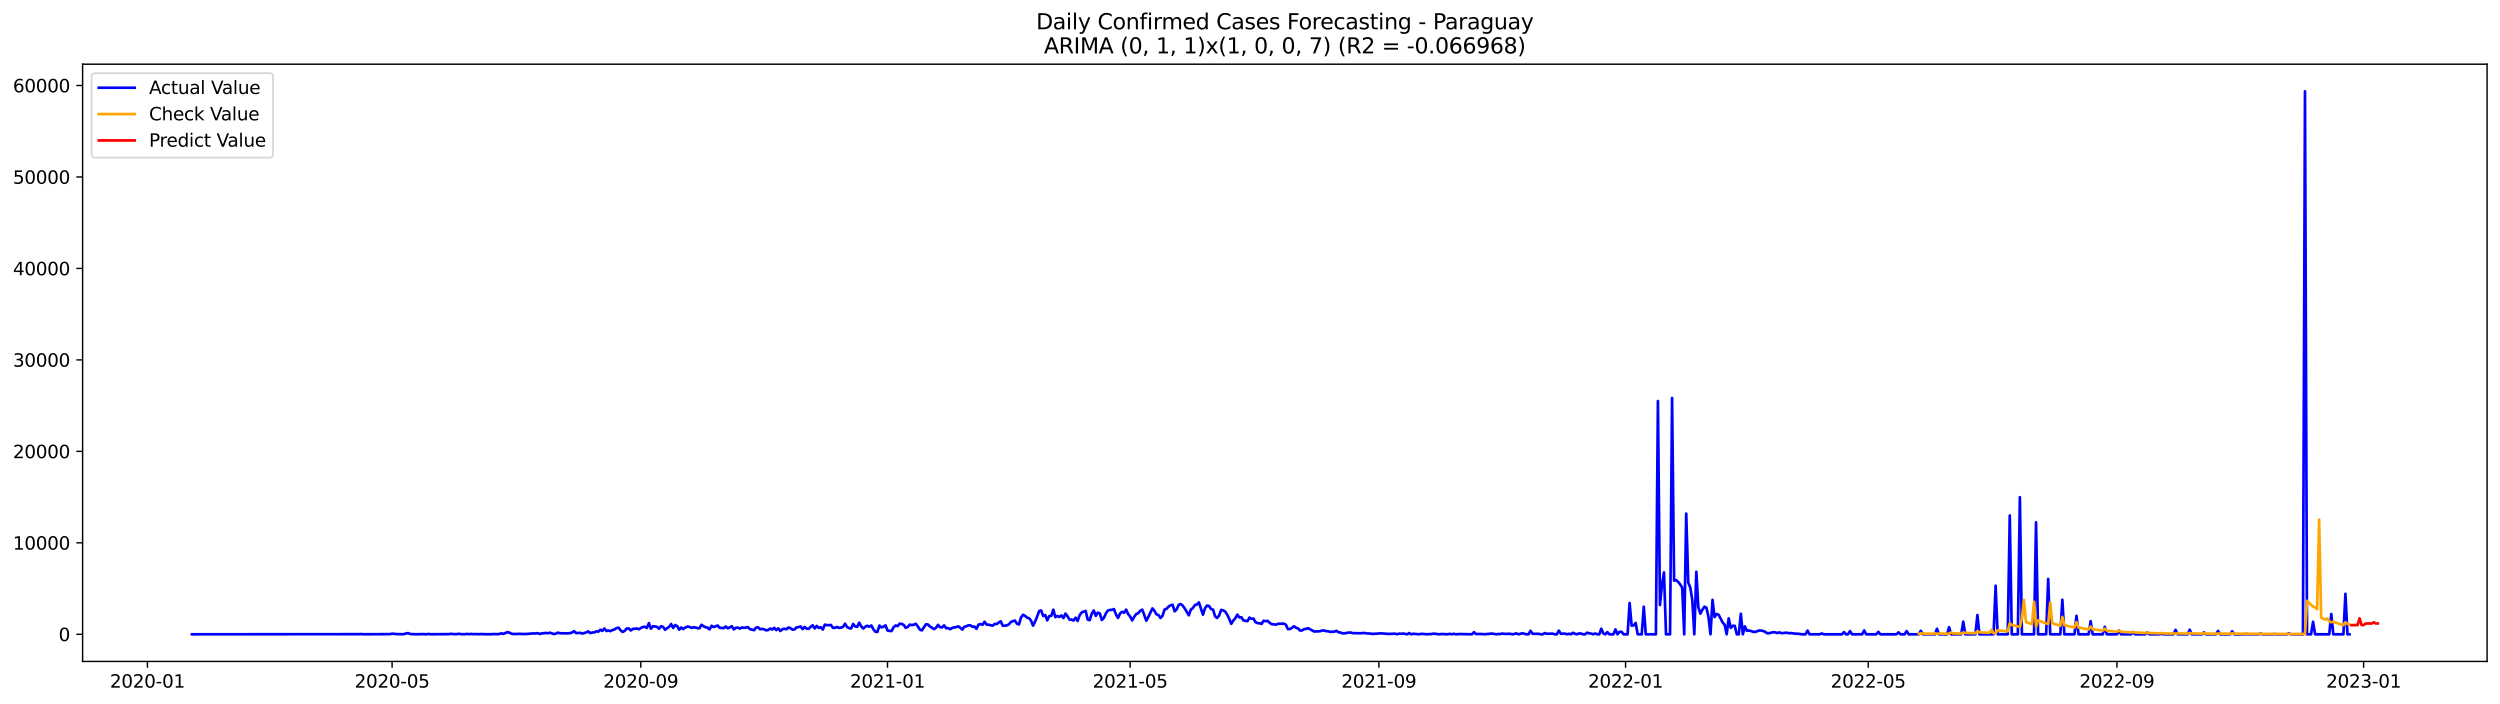<?xml version="1.0" encoding="utf-8" standalone="no"?>
<!DOCTYPE svg PUBLIC "-//W3C//DTD SVG 1.1//EN"
  "http://www.w3.org/Graphics/SVG/1.1/DTD/svg11.dtd">
<svg xmlns:xlink="http://www.w3.org/1999/xlink" width="1392.412pt" height="392.274pt" viewBox="0 0 1392.412 392.274" xmlns="http://www.w3.org/2000/svg" version="1.1">
 <defs>
  <style type="text/css">*{stroke-linejoin: round; stroke-linecap: butt}</style>
 </defs>
 <g id="figure_1">
  <g id="patch_1">
   <path d="M 0 392.274 
L 1392.412 392.274 
L 1392.412 0 
L 0 0 
z
" style="fill: #ffffff"/>
  </g>
  <g id="axes_1">
   <g id="patch_2">
    <path d="M 46.013 368.396 
L 1385.213 368.396 
L 1385.213 35.755 
L 46.013 35.755 
z
" style="fill: #ffffff"/>
   </g>
   <g id="matplotlib.axis_1">
    <g id="xtick_1">
     <g id="line2d_1">
      <defs>
       <path id="mc40be3e3a1" d="M 0 0 
L 0 3.5 
" style="stroke: #000000; stroke-width: 0.8"/>
      </defs>
      <g>
       <use xlink:href="#mc40be3e3a1" x="82.108" y="368.396" style="stroke: #000000; stroke-width: 0.8"/>
      </g>
     </g>
     <g id="text_1">
      <!-- 2020-01 -->
      <g transform="translate(61.217 382.994)scale(0.1 -0.1)">
       <defs>
        <path id="DejaVuSans-32" d="M 1228 531 
L 3431 531 
L 3431 0 
L 469 0 
L 469 531 
Q 828 903 1448 1529 
Q 2069 2156 2228 2338 
Q 2531 2678 2651 2914 
Q 2772 3150 2772 3378 
Q 2772 3750 2511 3984 
Q 2250 4219 1831 4219 
Q 1534 4219 1204 4116 
Q 875 4013 500 3803 
L 500 4441 
Q 881 4594 1212 4672 
Q 1544 4750 1819 4750 
Q 2544 4750 2975 4387 
Q 3406 4025 3406 3419 
Q 3406 3131 3298 2873 
Q 3191 2616 2906 2266 
Q 2828 2175 2409 1742 
Q 1991 1309 1228 531 
z
" transform="scale(0.016)"/>
        <path id="DejaVuSans-30" d="M 2034 4250 
Q 1547 4250 1301 3770 
Q 1056 3291 1056 2328 
Q 1056 1369 1301 889 
Q 1547 409 2034 409 
Q 2525 409 2770 889 
Q 3016 1369 3016 2328 
Q 3016 3291 2770 3770 
Q 2525 4250 2034 4250 
z
M 2034 4750 
Q 2819 4750 3233 4129 
Q 3647 3509 3647 2328 
Q 3647 1150 3233 529 
Q 2819 -91 2034 -91 
Q 1250 -91 836 529 
Q 422 1150 422 2328 
Q 422 3509 836 4129 
Q 1250 4750 2034 4750 
z
" transform="scale(0.016)"/>
        <path id="DejaVuSans-2d" d="M 313 2009 
L 1997 2009 
L 1997 1497 
L 313 1497 
L 313 2009 
z
" transform="scale(0.016)"/>
        <path id="DejaVuSans-31" d="M 794 531 
L 1825 531 
L 1825 4091 
L 703 3866 
L 703 4441 
L 1819 4666 
L 2450 4666 
L 2450 531 
L 3481 531 
L 3481 0 
L 794 0 
L 794 531 
z
" transform="scale(0.016)"/>
       </defs>
       <use xlink:href="#DejaVuSans-32"/>
       <use xlink:href="#DejaVuSans-30" x="63.623"/>
       <use xlink:href="#DejaVuSans-32" x="127.246"/>
       <use xlink:href="#DejaVuSans-30" x="190.869"/>
       <use xlink:href="#DejaVuSans-2d" x="254.492"/>
       <use xlink:href="#DejaVuSans-30" x="290.576"/>
       <use xlink:href="#DejaVuSans-31" x="354.199"/>
      </g>
     </g>
    </g>
    <g id="xtick_2">
     <g id="line2d_2">
      <g>
       <use xlink:href="#mc40be3e3a1" x="218.382" y="368.396" style="stroke: #000000; stroke-width: 0.8"/>
      </g>
     </g>
     <g id="text_2">
      <!-- 2020-05 -->
      <g transform="translate(197.491 382.994)scale(0.1 -0.1)">
       <defs>
        <path id="DejaVuSans-35" d="M 691 4666 
L 3169 4666 
L 3169 4134 
L 1269 4134 
L 1269 2991 
Q 1406 3038 1543 3061 
Q 1681 3084 1819 3084 
Q 2600 3084 3056 2656 
Q 3513 2228 3513 1497 
Q 3513 744 3044 326 
Q 2575 -91 1722 -91 
Q 1428 -91 1123 -41 
Q 819 9 494 109 
L 494 744 
Q 775 591 1075 516 
Q 1375 441 1709 441 
Q 2250 441 2565 725 
Q 2881 1009 2881 1497 
Q 2881 1984 2565 2268 
Q 2250 2553 1709 2553 
Q 1456 2553 1204 2497 
Q 953 2441 691 2322 
L 691 4666 
z
" transform="scale(0.016)"/>
       </defs>
       <use xlink:href="#DejaVuSans-32"/>
       <use xlink:href="#DejaVuSans-30" x="63.623"/>
       <use xlink:href="#DejaVuSans-32" x="127.246"/>
       <use xlink:href="#DejaVuSans-30" x="190.869"/>
       <use xlink:href="#DejaVuSans-2d" x="254.492"/>
       <use xlink:href="#DejaVuSans-30" x="290.576"/>
       <use xlink:href="#DejaVuSans-35" x="354.199"/>
      </g>
     </g>
    </g>
    <g id="xtick_3">
     <g id="line2d_3">
      <g>
       <use xlink:href="#mc40be3e3a1" x="356.908" y="368.396" style="stroke: #000000; stroke-width: 0.8"/>
      </g>
     </g>
     <g id="text_3">
      <!-- 2020-09 -->
      <g transform="translate(336.017 382.994)scale(0.1 -0.1)">
       <defs>
        <path id="DejaVuSans-39" d="M 703 97 
L 703 672 
Q 941 559 1184 500 
Q 1428 441 1663 441 
Q 2288 441 2617 861 
Q 2947 1281 2994 2138 
Q 2813 1869 2534 1725 
Q 2256 1581 1919 1581 
Q 1219 1581 811 2004 
Q 403 2428 403 3163 
Q 403 3881 828 4315 
Q 1253 4750 1959 4750 
Q 2769 4750 3195 4129 
Q 3622 3509 3622 2328 
Q 3622 1225 3098 567 
Q 2575 -91 1691 -91 
Q 1453 -91 1209 -44 
Q 966 3 703 97 
z
M 1959 2075 
Q 2384 2075 2632 2365 
Q 2881 2656 2881 3163 
Q 2881 3666 2632 3958 
Q 2384 4250 1959 4250 
Q 1534 4250 1286 3958 
Q 1038 3666 1038 3163 
Q 1038 2656 1286 2365 
Q 1534 2075 1959 2075 
z
" transform="scale(0.016)"/>
       </defs>
       <use xlink:href="#DejaVuSans-32"/>
       <use xlink:href="#DejaVuSans-30" x="63.623"/>
       <use xlink:href="#DejaVuSans-32" x="127.246"/>
       <use xlink:href="#DejaVuSans-30" x="190.869"/>
       <use xlink:href="#DejaVuSans-2d" x="254.492"/>
       <use xlink:href="#DejaVuSans-30" x="290.576"/>
       <use xlink:href="#DejaVuSans-39" x="354.199"/>
      </g>
     </g>
    </g>
    <g id="xtick_4">
     <g id="line2d_4">
      <g>
       <use xlink:href="#mc40be3e3a1" x="494.308" y="368.396" style="stroke: #000000; stroke-width: 0.8"/>
      </g>
     </g>
     <g id="text_4">
      <!-- 2021-01 -->
      <g transform="translate(473.417 382.994)scale(0.1 -0.1)">
       <use xlink:href="#DejaVuSans-32"/>
       <use xlink:href="#DejaVuSans-30" x="63.623"/>
       <use xlink:href="#DejaVuSans-32" x="127.246"/>
       <use xlink:href="#DejaVuSans-31" x="190.869"/>
       <use xlink:href="#DejaVuSans-2d" x="254.492"/>
       <use xlink:href="#DejaVuSans-30" x="290.576"/>
       <use xlink:href="#DejaVuSans-31" x="354.199"/>
      </g>
     </g>
    </g>
    <g id="xtick_5">
     <g id="line2d_5">
      <g>
       <use xlink:href="#mc40be3e3a1" x="629.456" y="368.396" style="stroke: #000000; stroke-width: 0.8"/>
      </g>
     </g>
     <g id="text_5">
      <!-- 2021-05 -->
      <g transform="translate(608.565 382.994)scale(0.1 -0.1)">
       <use xlink:href="#DejaVuSans-32"/>
       <use xlink:href="#DejaVuSans-30" x="63.623"/>
       <use xlink:href="#DejaVuSans-32" x="127.246"/>
       <use xlink:href="#DejaVuSans-31" x="190.869"/>
       <use xlink:href="#DejaVuSans-2d" x="254.492"/>
       <use xlink:href="#DejaVuSans-30" x="290.576"/>
       <use xlink:href="#DejaVuSans-35" x="354.199"/>
      </g>
     </g>
    </g>
    <g id="xtick_6">
     <g id="line2d_6">
      <g>
       <use xlink:href="#mc40be3e3a1" x="767.982" y="368.396" style="stroke: #000000; stroke-width: 0.8"/>
      </g>
     </g>
     <g id="text_6">
      <!-- 2021-09 -->
      <g transform="translate(747.091 382.994)scale(0.1 -0.1)">
       <use xlink:href="#DejaVuSans-32"/>
       <use xlink:href="#DejaVuSans-30" x="63.623"/>
       <use xlink:href="#DejaVuSans-32" x="127.246"/>
       <use xlink:href="#DejaVuSans-31" x="190.869"/>
       <use xlink:href="#DejaVuSans-2d" x="254.492"/>
       <use xlink:href="#DejaVuSans-30" x="290.576"/>
       <use xlink:href="#DejaVuSans-39" x="354.199"/>
      </g>
     </g>
    </g>
    <g id="xtick_7">
     <g id="line2d_7">
      <g>
       <use xlink:href="#mc40be3e3a1" x="905.382" y="368.396" style="stroke: #000000; stroke-width: 0.8"/>
      </g>
     </g>
     <g id="text_7">
      <!-- 2022-01 -->
      <g transform="translate(884.491 382.994)scale(0.1 -0.1)">
       <use xlink:href="#DejaVuSans-32"/>
       <use xlink:href="#DejaVuSans-30" x="63.623"/>
       <use xlink:href="#DejaVuSans-32" x="127.246"/>
       <use xlink:href="#DejaVuSans-32" x="190.869"/>
       <use xlink:href="#DejaVuSans-2d" x="254.492"/>
       <use xlink:href="#DejaVuSans-30" x="290.576"/>
       <use xlink:href="#DejaVuSans-31" x="354.199"/>
      </g>
     </g>
    </g>
    <g id="xtick_8">
     <g id="line2d_8">
      <g>
       <use xlink:href="#mc40be3e3a1" x="1040.53" y="368.396" style="stroke: #000000; stroke-width: 0.8"/>
      </g>
     </g>
     <g id="text_8">
      <!-- 2022-05 -->
      <g transform="translate(1019.638 382.994)scale(0.1 -0.1)">
       <use xlink:href="#DejaVuSans-32"/>
       <use xlink:href="#DejaVuSans-30" x="63.623"/>
       <use xlink:href="#DejaVuSans-32" x="127.246"/>
       <use xlink:href="#DejaVuSans-32" x="190.869"/>
       <use xlink:href="#DejaVuSans-2d" x="254.492"/>
       <use xlink:href="#DejaVuSans-30" x="290.576"/>
       <use xlink:href="#DejaVuSans-35" x="354.199"/>
      </g>
     </g>
    </g>
    <g id="xtick_9">
     <g id="line2d_9">
      <g>
       <use xlink:href="#mc40be3e3a1" x="1179.056" y="368.396" style="stroke: #000000; stroke-width: 0.8"/>
      </g>
     </g>
     <g id="text_9">
      <!-- 2022-09 -->
      <g transform="translate(1158.165 382.994)scale(0.1 -0.1)">
       <use xlink:href="#DejaVuSans-32"/>
       <use xlink:href="#DejaVuSans-30" x="63.623"/>
       <use xlink:href="#DejaVuSans-32" x="127.246"/>
       <use xlink:href="#DejaVuSans-32" x="190.869"/>
       <use xlink:href="#DejaVuSans-2d" x="254.492"/>
       <use xlink:href="#DejaVuSans-30" x="290.576"/>
       <use xlink:href="#DejaVuSans-39" x="354.199"/>
      </g>
     </g>
    </g>
    <g id="xtick_10">
     <g id="line2d_10">
      <g>
       <use xlink:href="#mc40be3e3a1" x="1316.456" y="368.396" style="stroke: #000000; stroke-width: 0.8"/>
      </g>
     </g>
     <g id="text_10">
      <!-- 2023-01 -->
      <g transform="translate(1295.565 382.994)scale(0.1 -0.1)">
       <defs>
        <path id="DejaVuSans-33" d="M 2597 2516 
Q 3050 2419 3304 2112 
Q 3559 1806 3559 1356 
Q 3559 666 3084 287 
Q 2609 -91 1734 -91 
Q 1441 -91 1130 -33 
Q 819 25 488 141 
L 488 750 
Q 750 597 1062 519 
Q 1375 441 1716 441 
Q 2309 441 2620 675 
Q 2931 909 2931 1356 
Q 2931 1769 2642 2001 
Q 2353 2234 1838 2234 
L 1294 2234 
L 1294 2753 
L 1863 2753 
Q 2328 2753 2575 2939 
Q 2822 3125 2822 3475 
Q 2822 3834 2567 4026 
Q 2313 4219 1838 4219 
Q 1578 4219 1281 4162 
Q 984 4106 628 3988 
L 628 4550 
Q 988 4650 1302 4700 
Q 1616 4750 1894 4750 
Q 2613 4750 3031 4423 
Q 3450 4097 3450 3541 
Q 3450 3153 3228 2886 
Q 3006 2619 2597 2516 
z
" transform="scale(0.016)"/>
       </defs>
       <use xlink:href="#DejaVuSans-32"/>
       <use xlink:href="#DejaVuSans-30" x="63.623"/>
       <use xlink:href="#DejaVuSans-32" x="127.246"/>
       <use xlink:href="#DejaVuSans-33" x="190.869"/>
       <use xlink:href="#DejaVuSans-2d" x="254.492"/>
       <use xlink:href="#DejaVuSans-30" x="290.576"/>
       <use xlink:href="#DejaVuSans-31" x="354.199"/>
      </g>
     </g>
    </g>
   </g>
   <g id="matplotlib.axis_2">
    <g id="ytick_1">
     <g id="line2d_11">
      <defs>
       <path id="m1192153541" d="M 0 0 
L -3.5 0 
" style="stroke: #000000; stroke-width: 0.8"/>
      </defs>
      <g>
       <use xlink:href="#m1192153541" x="46.013" y="353.276" style="stroke: #000000; stroke-width: 0.8"/>
      </g>
     </g>
     <g id="text_11">
      <!-- 0 -->
      <g transform="translate(32.65 357.075)scale(0.1 -0.1)">
       <use xlink:href="#DejaVuSans-30"/>
      </g>
     </g>
    </g>
    <g id="ytick_2">
     <g id="line2d_12">
      <g>
       <use xlink:href="#m1192153541" x="46.013" y="302.333" style="stroke: #000000; stroke-width: 0.8"/>
      </g>
     </g>
     <g id="text_12">
      <!-- 10000 -->
      <g transform="translate(7.2 306.132)scale(0.1 -0.1)">
       <use xlink:href="#DejaVuSans-31"/>
       <use xlink:href="#DejaVuSans-30" x="63.623"/>
       <use xlink:href="#DejaVuSans-30" x="127.246"/>
       <use xlink:href="#DejaVuSans-30" x="190.869"/>
       <use xlink:href="#DejaVuSans-30" x="254.492"/>
      </g>
     </g>
    </g>
    <g id="ytick_3">
     <g id="line2d_13">
      <g>
       <use xlink:href="#m1192153541" x="46.013" y="251.39" style="stroke: #000000; stroke-width: 0.8"/>
      </g>
     </g>
     <g id="text_13">
      <!-- 20000 -->
      <g transform="translate(7.2 255.19)scale(0.1 -0.1)">
       <use xlink:href="#DejaVuSans-32"/>
       <use xlink:href="#DejaVuSans-30" x="63.623"/>
       <use xlink:href="#DejaVuSans-30" x="127.246"/>
       <use xlink:href="#DejaVuSans-30" x="190.869"/>
       <use xlink:href="#DejaVuSans-30" x="254.492"/>
      </g>
     </g>
    </g>
    <g id="ytick_4">
     <g id="line2d_14">
      <g>
       <use xlink:href="#m1192153541" x="46.013" y="200.448" style="stroke: #000000; stroke-width: 0.8"/>
      </g>
     </g>
     <g id="text_14">
      <!-- 30000 -->
      <g transform="translate(7.2 204.247)scale(0.1 -0.1)">
       <use xlink:href="#DejaVuSans-33"/>
       <use xlink:href="#DejaVuSans-30" x="63.623"/>
       <use xlink:href="#DejaVuSans-30" x="127.246"/>
       <use xlink:href="#DejaVuSans-30" x="190.869"/>
       <use xlink:href="#DejaVuSans-30" x="254.492"/>
      </g>
     </g>
    </g>
    <g id="ytick_5">
     <g id="line2d_15">
      <g>
       <use xlink:href="#m1192153541" x="46.013" y="149.505" style="stroke: #000000; stroke-width: 0.8"/>
      </g>
     </g>
     <g id="text_15">
      <!-- 40000 -->
      <g transform="translate(7.2 153.305)scale(0.1 -0.1)">
       <defs>
        <path id="DejaVuSans-34" d="M 2419 4116 
L 825 1625 
L 2419 1625 
L 2419 4116 
z
M 2253 4666 
L 3047 4666 
L 3047 1625 
L 3713 1625 
L 3713 1100 
L 3047 1100 
L 3047 0 
L 2419 0 
L 2419 1100 
L 313 1100 
L 313 1709 
L 2253 4666 
z
" transform="scale(0.016)"/>
       </defs>
       <use xlink:href="#DejaVuSans-34"/>
       <use xlink:href="#DejaVuSans-30" x="63.623"/>
       <use xlink:href="#DejaVuSans-30" x="127.246"/>
       <use xlink:href="#DejaVuSans-30" x="190.869"/>
       <use xlink:href="#DejaVuSans-30" x="254.492"/>
      </g>
     </g>
    </g>
    <g id="ytick_6">
     <g id="line2d_16">
      <g>
       <use xlink:href="#m1192153541" x="46.013" y="98.563" style="stroke: #000000; stroke-width: 0.8"/>
      </g>
     </g>
     <g id="text_16">
      <!-- 50000 -->
      <g transform="translate(7.2 102.362)scale(0.1 -0.1)">
       <use xlink:href="#DejaVuSans-35"/>
       <use xlink:href="#DejaVuSans-30" x="63.623"/>
       <use xlink:href="#DejaVuSans-30" x="127.246"/>
       <use xlink:href="#DejaVuSans-30" x="190.869"/>
       <use xlink:href="#DejaVuSans-30" x="254.492"/>
      </g>
     </g>
    </g>
    <g id="ytick_7">
     <g id="line2d_17">
      <g>
       <use xlink:href="#m1192153541" x="46.013" y="47.62" style="stroke: #000000; stroke-width: 0.8"/>
      </g>
     </g>
     <g id="text_17">
      <!-- 60000 -->
      <g transform="translate(7.2 51.419)scale(0.1 -0.1)">
       <defs>
        <path id="DejaVuSans-36" d="M 2113 2584 
Q 1688 2584 1439 2293 
Q 1191 2003 1191 1497 
Q 1191 994 1439 701 
Q 1688 409 2113 409 
Q 2538 409 2786 701 
Q 3034 994 3034 1497 
Q 3034 2003 2786 2293 
Q 2538 2584 2113 2584 
z
M 3366 4563 
L 3366 3988 
Q 3128 4100 2886 4159 
Q 2644 4219 2406 4219 
Q 1781 4219 1451 3797 
Q 1122 3375 1075 2522 
Q 1259 2794 1537 2939 
Q 1816 3084 2150 3084 
Q 2853 3084 3261 2657 
Q 3669 2231 3669 1497 
Q 3669 778 3244 343 
Q 2819 -91 2113 -91 
Q 1303 -91 875 529 
Q 447 1150 447 2328 
Q 447 3434 972 4092 
Q 1497 4750 2381 4750 
Q 2619 4750 2861 4703 
Q 3103 4656 3366 4563 
z
" transform="scale(0.016)"/>
       </defs>
       <use xlink:href="#DejaVuSans-36"/>
       <use xlink:href="#DejaVuSans-30" x="63.623"/>
       <use xlink:href="#DejaVuSans-30" x="127.246"/>
       <use xlink:href="#DejaVuSans-30" x="190.869"/>
       <use xlink:href="#DejaVuSans-30" x="254.492"/>
      </g>
     </g>
    </g>
   </g>
   <g id="line2d_18">
    <path d="M 106.885 353.276 
L 200.362 353.209 
L 201.489 353.148 
L 202.615 353.26 
L 217.256 353.189 
L 218.382 352.934 
L 220.634 353.143 
L 224.013 353.23 
L 225.139 353.163 
L 226.266 352.761 
L 227.392 352.634 
L 228.518 353.153 
L 231.897 353.26 
L 235.275 353.179 
L 237.528 353.265 
L 238.654 353.067 
L 239.78 353.255 
L 248.79 353.194 
L 249.916 353.189 
L 251.043 353.036 
L 253.295 353.23 
L 254.421 353.184 
L 255.548 352.985 
L 256.674 353.194 
L 258.926 353.26 
L 260.052 353.046 
L 261.179 353.225 
L 262.305 353.062 
L 263.431 353.199 
L 265.684 353.153 
L 266.81 353.24 
L 267.936 353.133 
L 270.189 353.24 
L 273.567 353.245 
L 274.693 353.143 
L 276.946 353.209 
L 278.072 353.123 
L 279.198 352.736 
L 280.325 353.067 
L 282.577 352.099 
L 283.703 352.333 
L 284.83 352.949 
L 285.956 353.123 
L 289.334 353.041 
L 292.713 353.128 
L 297.218 352.776 
L 298.344 352.848 
L 299.471 352.623 
L 300.597 353.112 
L 301.723 352.797 
L 303.975 352.542 
L 305.102 352.69 
L 306.228 352.399 
L 308.48 353.138 
L 309.607 352.924 
L 310.733 352.343 
L 311.859 352.7 
L 316.364 352.746 
L 317.49 352.634 
L 318.616 352.297 
L 319.743 351.538 
L 320.869 352.608 
L 323.121 352.466 
L 324.248 352.868 
L 325.374 352.623 
L 326.5 352.216 
L 327.626 351.671 
L 328.753 352.598 
L 329.879 352.272 
L 331.005 352.246 
L 332.131 351.61 
L 333.257 351.824 
L 334.384 350.733 
L 335.51 351.386 
L 336.636 350.051 
L 337.762 351.447 
L 338.889 351.187 
L 340.015 351.523 
L 341.141 350.876 
L 342.267 350.591 
L 343.394 349.791 
L 344.52 349.613 
L 345.646 351.044 
L 346.772 351.956 
L 347.898 351.396 
L 349.025 350.086 
L 350.151 349.995 
L 351.277 351.146 
L 352.403 350.306 
L 354.656 350.061 
L 355.782 350.438 
L 358.034 349.2 
L 359.161 349.093 
L 360.287 349.735 
L 361.413 347.076 
L 362.539 350.143 
L 363.666 348.859 
L 364.792 348.889 
L 365.918 349.139 
L 367.044 350.193 
L 368.171 348.787 
L 369.297 349.134 
L 370.423 350.764 
L 371.549 349.867 
L 372.675 349.144 
L 373.802 347.565 
L 374.928 349.74 
L 376.054 348.11 
L 377.18 348.752 
L 378.307 350.703 
L 379.433 349.506 
L 380.559 350.382 
L 381.685 349.49 
L 382.812 349.032 
L 383.938 349.088 
L 385.064 349.73 
L 386.19 349.394 
L 387.316 349.465 
L 388.443 349.867 
L 389.569 349.929 
L 390.695 347.972 
L 391.821 348.767 
L 392.948 349.363 
L 394.074 349.557 
L 395.2 350.56 
L 396.326 348.528 
L 397.453 349.261 
L 399.705 348.39 
L 400.831 349.694 
L 401.957 349.725 
L 403.084 349.867 
L 404.21 348.93 
L 405.336 349.974 
L 406.462 349.45 
L 407.589 348.762 
L 408.715 350.56 
L 409.841 349.664 
L 410.967 349.567 
L 412.094 350.112 
L 413.22 349.475 
L 414.346 349.674 
L 415.472 349.541 
L 416.598 349.282 
L 417.725 350.469 
L 418.851 350.652 
L 419.977 350.993 
L 421.103 349.541 
L 422.23 349.404 
L 423.356 350.494 
L 424.482 350.275 
L 425.608 350.494 
L 426.735 351.11 
L 427.861 350.871 
L 428.987 350.066 
L 430.113 350.626 
L 431.239 349.694 
L 432.366 350.932 
L 433.492 349.974 
L 434.618 351.447 
L 435.744 350.479 
L 436.871 350.173 
L 437.997 350.489 
L 439.123 349.511 
L 440.249 349.847 
L 441.376 350.683 
L 442.502 350.601 
L 443.628 349.414 
L 444.754 349.292 
L 445.88 348.915 
L 447.007 350.407 
L 448.133 349.205 
L 449.259 350.122 
L 450.385 350.239 
L 451.512 349.103 
L 452.638 348.247 
L 453.764 350.02 
L 454.89 348.594 
L 456.017 349.735 
L 457.143 349.327 
L 458.269 350.637 
L 459.395 347.901 
L 460.521 348.166 
L 461.648 348.207 
L 462.774 348.069 
L 463.9 349.638 
L 465.026 349.674 
L 466.153 349.185 
L 467.279 349.72 
L 468.405 349.582 
L 469.531 349.139 
L 470.657 347.392 
L 471.784 349.2 
L 472.91 349.867 
L 474.036 350.01 
L 475.162 347.519 
L 476.289 348.915 
L 477.415 349.103 
L 478.541 346.816 
L 479.667 348.889 
L 480.794 350.056 
L 481.92 349.083 
L 483.046 348.528 
L 484.172 349.063 
L 485.298 348.395 
L 486.425 350.428 
L 487.551 351.88 
L 488.677 351.951 
L 489.803 348.426 
L 490.93 349.394 
L 492.056 349.088 
L 493.182 348.314 
L 494.308 351.151 
L 495.435 351.396 
L 496.561 351.467 
L 497.687 349.383 
L 498.813 348.39 
L 499.939 348.701 
L 501.066 347.356 
L 502.192 347.478 
L 503.318 348.018 
L 504.444 349.674 
L 505.571 349.19 
L 506.697 347.901 
L 507.823 348.171 
L 508.949 347.937 
L 510.076 347.422 
L 511.202 348.9 
L 512.328 350.667 
L 513.454 351.095 
L 515.707 347.733 
L 516.833 347.82 
L 517.959 348.935 
L 520.212 350.367 
L 521.338 349.638 
L 522.464 348.039 
L 523.59 349.358 
L 524.717 349.434 
L 525.843 348.339 
L 526.969 349.903 
L 528.095 349.817 
L 529.221 350.453 
L 530.348 349.704 
L 532.6 349.231 
L 533.726 348.859 
L 534.853 349.643 
L 535.979 350.652 
L 537.105 349.063 
L 538.231 348.823 
L 539.358 348.293 
L 540.484 348.293 
L 541.61 349.083 
L 542.736 348.971 
L 543.862 350.224 
L 544.989 347.911 
L 546.115 347.565 
L 547.241 347.993 
L 548.367 346.301 
L 549.494 347.865 
L 550.62 347.942 
L 552.872 348.487 
L 553.999 347.509 
L 555.125 347.601 
L 556.251 346.729 
L 557.377 346.072 
L 558.503 348.517 
L 559.63 348.502 
L 560.756 348.314 
L 561.882 347.764 
L 563.008 346.444 
L 564.135 345.945 
L 565.261 345.629 
L 566.387 347.376 
L 567.513 347.804 
L 568.639 344.019 
L 569.766 342.45 
L 570.892 342.944 
L 572.018 344.035 
L 573.144 344.279 
L 574.271 345.741 
L 575.397 348.477 
L 576.523 346.144 
L 577.649 343.423 
L 578.776 340.336 
L 579.902 340.005 
L 581.028 343.056 
L 582.154 342.578 
L 583.28 345.517 
L 584.407 343.138 
L 585.533 342.97 
L 586.659 339.582 
L 587.785 343.714 
L 588.912 343.067 
L 590.038 343.632 
L 591.164 342.792 
L 592.29 344.259 
L 593.417 341.732 
L 594.543 343.209 
L 595.669 345.069 
L 596.795 345.084 
L 597.921 345.598 
L 599.048 344.035 
L 600.174 345.858 
L 601.3 342.715 
L 602.426 341.151 
L 603.553 340.647 
L 604.679 340.3 
L 605.805 345.109 
L 606.931 345.395 
L 608.058 341.813 
L 609.184 340.036 
L 610.31 342.985 
L 611.436 341.217 
L 612.562 341.671 
L 613.689 345.339 
L 614.815 344.101 
L 615.941 341.671 
L 617.067 340.015 
L 618.194 339.725 
L 619.32 339.643 
L 620.446 339.256 
L 621.572 342.262 
L 622.699 344.177 
L 623.825 341.706 
L 624.951 340.739 
L 626.077 341.273 
L 627.203 339.546 
L 628.33 342.007 
L 629.456 343.362 
L 630.582 345.532 
L 631.708 343.545 
L 632.835 341.997 
L 633.961 341.523 
L 635.087 340.204 
L 636.213 339.557 
L 638.466 345.721 
L 639.592 343.622 
L 641.844 338.869 
L 642.971 340.193 
L 644.097 342.165 
L 645.223 342.537 
L 646.349 344.203 
L 647.476 342.985 
L 648.602 339.501 
L 649.728 339.108 
L 650.854 337.835 
L 651.981 337.147 
L 653.107 336.831 
L 654.233 340.469 
L 655.359 339.419 
L 656.485 336.857 
L 657.612 336.429 
L 658.738 337.3 
L 659.864 338.874 
L 662.117 342.705 
L 663.243 339.541 
L 664.369 338.706 
L 665.495 336.994 
L 666.621 336.658 
L 667.748 335.542 
L 670 342.353 
L 671.126 338.843 
L 672.253 337.305 
L 673.379 337.494 
L 674.505 339.226 
L 675.631 339.531 
L 676.758 343.275 
L 677.884 344.177 
L 679.01 342.853 
L 680.136 339.689 
L 681.262 339.969 
L 682.389 340.632 
L 683.515 342.328 
L 684.641 344.702 
L 685.767 347.443 
L 686.894 345.629 
L 688.02 344.381 
L 689.146 342.333 
L 690.272 343.892 
L 691.399 343.785 
L 692.525 345.517 
L 694.777 345.97 
L 695.903 343.978 
L 697.03 344.651 
L 698.156 344.534 
L 699.282 346.551 
L 700.408 347.04 
L 701.535 347.157 
L 702.661 347.463 
L 703.787 345.721 
L 704.913 345.97 
L 706.04 345.823 
L 707.166 346.867 
L 708.292 347.662 
L 709.418 347.697 
L 710.544 347.952 
L 711.671 347.504 
L 712.797 347.371 
L 713.923 347.412 
L 715.049 347.31 
L 716.176 347.932 
L 717.302 350.397 
L 718.428 350.356 
L 719.554 349.699 
L 720.681 348.798 
L 721.807 349.618 
L 722.933 349.995 
L 724.059 351.187 
L 725.185 351.121 
L 726.312 350.418 
L 727.438 350.26 
L 728.564 349.893 
L 731.943 351.732 
L 735.322 351.564 
L 736.448 351.1 
L 737.574 351.238 
L 738.7 351.503 
L 739.826 351.63 
L 740.953 351.976 
L 743.205 351.793 
L 744.331 351.319 
L 745.458 352.119 
L 746.584 352.292 
L 747.71 352.741 
L 748.836 352.736 
L 751.089 352.353 
L 752.215 352.262 
L 753.341 352.629 
L 757.846 352.7 
L 760.099 352.537 
L 761.225 352.812 
L 762.351 352.807 
L 764.604 353.056 
L 767.982 352.837 
L 769.108 352.756 
L 773.613 353.082 
L 776.992 352.914 
L 778.118 353.276 
L 779.244 352.899 
L 780.371 353.021 
L 781.497 352.853 
L 783.749 353.276 
L 784.876 352.598 
L 786.002 353.276 
L 787.128 352.99 
L 790.507 353.276 
L 791.633 352.995 
L 795.012 353.276 
L 796.138 353.148 
L 797.264 353.153 
L 798.39 352.914 
L 801.769 353.276 
L 802.895 353.123 
L 806.274 353.276 
L 807.4 353.011 
L 808.526 353.276 
L 809.653 352.98 
L 810.779 353.276 
L 813.031 353.133 
L 819.789 353.276 
L 820.915 352.099 
L 822.041 353.128 
L 825.42 353.107 
L 826.546 353.276 
L 831.051 352.873 
L 833.304 353.276 
L 834.43 353.123 
L 835.556 353.112 
L 836.682 352.868 
L 837.808 353.041 
L 841.187 353.021 
L 842.313 353.276 
L 843.44 353.082 
L 844.566 352.766 
L 845.692 353.276 
L 847.945 352.725 
L 850.197 353.276 
L 851.323 353.276 
L 852.449 351.345 
L 853.576 352.99 
L 856.954 353.011 
L 858.081 353.276 
L 859.207 353.276 
L 860.333 352.598 
L 861.459 352.98 
L 864.838 352.909 
L 865.964 353.276 
L 867.09 353.276 
L 868.217 351.258 
L 869.343 352.985 
L 871.595 352.878 
L 872.722 353.276 
L 873.848 352.965 
L 874.974 353.276 
L 876.1 352.425 
L 877.226 353.011 
L 878.353 353.276 
L 879.479 352.761 
L 880.605 352.919 
L 881.731 353.276 
L 882.858 353.276 
L 883.984 352.369 
L 885.11 352.776 
L 886.236 352.878 
L 887.363 353.276 
L 888.489 352.807 
L 889.615 353.276 
L 890.741 353.276 
L 891.867 350.183 
L 892.994 352.817 
L 894.12 353.276 
L 895.246 352.078 
L 896.372 353.276 
L 898.625 353.276 
L 899.751 350.545 
L 900.877 353.276 
L 902.004 351.951 
L 903.13 351.864 
L 904.256 353.276 
L 906.508 353.276 
L 907.635 335.843 
L 908.761 348.502 
L 909.887 348.314 
L 911.013 346.964 
L 912.14 353.276 
L 914.392 353.276 
L 915.518 337.927 
L 916.645 353.276 
L 922.276 353.276 
L 923.402 223.357 
L 924.528 337.02 
L 925.654 325.69 
L 926.781 318.838 
L 927.907 353.276 
L 930.159 353.276 
L 931.286 221.676 
L 932.412 323.403 
L 933.538 323.067 
L 934.664 324.116 
L 935.79 325.451 
L 936.917 327.29 
L 938.043 353.276 
L 939.169 286.067 
L 940.295 324.462 
L 941.422 327.234 
L 942.548 334.223 
L 943.674 353.276 
L 944.8 318.456 
L 945.927 338.288 
L 947.053 341.762 
L 948.179 339.592 
L 949.305 337.901 
L 950.431 338.482 
L 951.558 343.632 
L 952.684 353.276 
L 953.81 334.085 
L 954.936 343.698 
L 956.063 341.971 
L 957.189 342.353 
L 959.441 346.709 
L 960.568 347.942 
L 961.694 353.276 
L 962.82 344.411 
L 963.946 349.684 
L 965.072 348.548 
L 966.199 348.563 
L 967.325 353.276 
L 968.451 353.276 
L 969.577 341.849 
L 970.704 353.276 
L 971.83 348.879 
L 972.956 351.294 
L 974.082 351.192 
L 975.208 351.442 
L 976.335 351.864 
L 977.461 351.951 
L 978.587 351.645 
L 979.713 351.187 
L 980.84 351.182 
L 981.966 351.426 
L 983.092 351.89 
L 984.218 352.7 
L 985.345 352.69 
L 987.597 352.109 
L 988.723 352.196 
L 989.849 352.588 
L 990.976 352.19 
L 992.102 352.639 
L 993.228 352.608 
L 994.354 352.415 
L 995.481 352.46 
L 996.607 352.715 
L 997.733 352.593 
L 998.859 352.817 
L 1002.238 353.051 
L 1003.364 353.276 
L 1005.617 353.276 
L 1006.743 351.223 
L 1007.869 353.276 
L 1013.5 353.276 
L 1014.627 352.802 
L 1015.753 353.276 
L 1025.889 353.276 
L 1027.015 352.073 
L 1028.141 353.276 
L 1029.268 353.276 
L 1030.394 351.482 
L 1031.52 353.276 
L 1037.151 353.276 
L 1038.277 351.131 
L 1039.404 353.276 
L 1045.035 353.276 
L 1046.161 351.936 
L 1047.287 353.276 
L 1056.297 353.276 
L 1057.423 352.201 
L 1058.55 353.276 
L 1060.802 353.276 
L 1061.928 351.472 
L 1063.054 353.276 
L 1068.686 353.276 
L 1069.812 351.35 
L 1070.938 353.276 
L 1077.695 353.276 
L 1078.822 350.183 
L 1079.948 353.276 
L 1084.453 353.276 
L 1085.579 349.322 
L 1086.705 353.276 
L 1092.336 353.276 
L 1093.463 346.225 
L 1094.589 353.276 
L 1100.22 353.276 
L 1101.346 342.557 
L 1102.472 353.276 
L 1110.356 353.276 
L 1111.482 326.23 
L 1112.609 353.276 
L 1118.24 353.276 
L 1119.366 287.111 
L 1120.492 353.276 
L 1123.871 353.276 
L 1124.997 276.908 
L 1126.123 353.276 
L 1132.881 353.276 
L 1134.007 290.922 
L 1135.133 353.276 
L 1139.638 353.276 
L 1140.764 322.46 
L 1141.891 353.276 
L 1147.522 353.276 
L 1148.648 334.014 
L 1149.774 353.276 
L 1155.405 353.276 
L 1156.532 343 
L 1157.658 353.276 
L 1163.289 353.276 
L 1164.415 345.975 
L 1165.541 353.276 
L 1171.173 353.276 
L 1172.299 349.088 
L 1173.425 353.276 
L 1179.056 353.276 
L 1180.182 351.202 
L 1181.309 353.276 
L 1186.94 353.276 
L 1188.066 352.068 
L 1189.192 353.276 
L 1194.823 353.276 
L 1195.95 352.241 
L 1197.076 353.276 
L 1202.707 353.276 
L 1203.833 353.021 
L 1204.959 353.276 
L 1210.591 353.276 
L 1211.717 350.81 
L 1212.843 353.276 
L 1218.474 353.276 
L 1219.6 350.749 
L 1220.727 353.276 
L 1226.358 353.276 
L 1227.484 352.15 
L 1228.61 353.276 
L 1234.241 353.276 
L 1235.368 351.401 
L 1236.494 353.276 
L 1242.125 353.276 
L 1243.251 351.61 
L 1244.377 353.276 
L 1250.009 353.276 
L 1251.135 353.148 
L 1252.261 353.276 
L 1257.892 353.276 
L 1259.018 352.924 
L 1260.145 353.276 
L 1265.776 353.276 
L 1266.902 353.163 
L 1268.028 353.276 
L 1273.659 353.276 
L 1274.786 352.802 
L 1275.912 353.276 
L 1282.669 353.276 
L 1283.795 50.876 
L 1284.922 353.276 
L 1287.174 353.276 
L 1288.3 346.296 
L 1289.427 353.276 
L 1297.31 353.276 
L 1298.436 341.987 
L 1299.563 353.276 
L 1305.194 353.276 
L 1306.32 330.744 
L 1307.446 353.276 
L 1308.573 353.276 
L 1308.573 353.276 
" clip-path="url(#pa3c11d307d)" style="fill: none; stroke: #0000ff; stroke-width: 1.5; stroke-linecap: square"/>
   </g>
   <g id="line2d_19">
    <path d="M 1068.686 352.985 
L 1069.812 352.695 
L 1070.938 352.911 
L 1076.569 352.988 
L 1077.695 352.678 
L 1078.822 353.033 
L 1079.948 352.854 
L 1085.579 352.947 
L 1086.705 352.202 
L 1087.831 352.781 
L 1092.336 352.874 
L 1093.463 352.231 
L 1094.589 352.522 
L 1100.22 352.704 
L 1101.346 351.553 
L 1102.472 352.18 
L 1108.104 352.455 
L 1109.23 350.704 
L 1110.356 352.653 
L 1111.482 352.686 
L 1112.609 351.064 
L 1118.24 351.641 
L 1119.366 347.203 
L 1120.492 348.059 
L 1124.997 349.204 
L 1126.123 344.781 
L 1127.25 334.205 
L 1128.376 346.456 
L 1131.754 347.618 
L 1132.881 335.159 
L 1134.007 349.061 
L 1135.133 345.503 
L 1138.512 346.83 
L 1140.764 347.584 
L 1141.891 335.592 
L 1143.017 347.12 
L 1146.395 348.167 
L 1147.522 348.475 
L 1148.648 343.598 
L 1149.774 348.173 
L 1154.279 349.293 
L 1155.405 349.532 
L 1156.532 346.527 
L 1157.658 349.535 
L 1162.163 350.352 
L 1163.289 350.526 
L 1164.415 348.967 
L 1165.541 350.501 
L 1171.173 351.23 
L 1172.299 350.127 
L 1173.425 351.282 
L 1179.056 351.8 
L 1180.182 351.184 
L 1181.309 351.882 
L 1186.94 352.238 
L 1188.066 351.949 
L 1189.192 352.299 
L 1194.823 352.542 
L 1195.95 352.379 
L 1197.076 352.569 
L 1202.707 352.739 
L 1203.833 352.593 
L 1204.959 352.788 
L 1211.717 352.874 
L 1212.843 352.786 
L 1218.474 352.897 
L 1219.6 352.502 
L 1220.727 352.803 
L 1226.358 352.91 
L 1227.484 352.504 
L 1228.61 352.901 
L 1234.241 352.981 
L 1235.368 352.806 
L 1237.62 352.922 
L 1242.125 352.983 
L 1243.251 352.682 
L 1244.377 352.926 
L 1250.009 352.999 
L 1251.135 352.732 
L 1252.261 353.032 
L 1265.776 353.105 
L 1266.902 353.052 
L 1269.155 353.118 
L 1281.543 353.137 
L 1282.669 353.061 
L 1283.795 353.149 
L 1284.922 334.669 
L 1287.174 336.865 
L 1288.3 337.863 
L 1289.427 338.374 
L 1290.553 339.28 
L 1291.679 289.444 
L 1292.805 344.027 
L 1295.058 345.114 
L 1296.184 344.438 
L 1297.31 346.143 
L 1298.436 346.574 
L 1299.563 346.289 
L 1302.941 347.48 
L 1305.194 348.157 
L 1306.32 346.573 
L 1307.446 347.493 
L 1308.573 347.842 
L 1308.573 347.842 
" clip-path="url(#pa3c11d307d)" style="fill: none; stroke: #ffa500; stroke-width: 1.5; stroke-linecap: square"/>
   </g>
   <g id="line2d_20">
    <path d="M 1309.699 348.169 
L 1310.825 348.164 
L 1311.951 348.159 
L 1313.077 348.155 
L 1314.204 344.373 
L 1315.33 348.145 
L 1316.456 348.14 
L 1317.582 347.28 
L 1318.709 347.274 
L 1319.835 347.268 
L 1320.961 347.263 
L 1322.087 346.624 
L 1323.214 347.252 
L 1324.34 347.246 
" clip-path="url(#pa3c11d307d)" style="fill: none; stroke: #ff0000; stroke-width: 1.5; stroke-linecap: square"/>
   </g>
   <g id="patch_3">
    <path d="M 46.013 368.396 
L 46.013 35.755 
" style="fill: none; stroke: #000000; stroke-width: 0.8; stroke-linejoin: miter; stroke-linecap: square"/>
   </g>
   <g id="patch_4">
    <path d="M 1385.213 368.396 
L 1385.213 35.755 
" style="fill: none; stroke: #000000; stroke-width: 0.8; stroke-linejoin: miter; stroke-linecap: square"/>
   </g>
   <g id="patch_5">
    <path d="M 46.013 368.396 
L 1385.213 368.396 
" style="fill: none; stroke: #000000; stroke-width: 0.8; stroke-linejoin: miter; stroke-linecap: square"/>
   </g>
   <g id="patch_6">
    <path d="M 46.013 35.755 
L 1385.213 35.755 
" style="fill: none; stroke: #000000; stroke-width: 0.8; stroke-linejoin: miter; stroke-linecap: square"/>
   </g>
   <g id="text_18">
    <!-- Daily Confirmed Cases Forecasting - Paraguay -->
    <g transform="translate(577.104 16.318)scale(0.12 -0.12)">
     <defs>
      <path id="DejaVuSans-44" d="M 1259 4147 
L 1259 519 
L 2022 519 
Q 2988 519 3436 956 
Q 3884 1394 3884 2338 
Q 3884 3275 3436 3711 
Q 2988 4147 2022 4147 
L 1259 4147 
z
M 628 4666 
L 1925 4666 
Q 3281 4666 3915 4102 
Q 4550 3538 4550 2338 
Q 4550 1131 3912 565 
Q 3275 0 1925 0 
L 628 0 
L 628 4666 
z
" transform="scale(0.016)"/>
      <path id="DejaVuSans-61" d="M 2194 1759 
Q 1497 1759 1228 1600 
Q 959 1441 959 1056 
Q 959 750 1161 570 
Q 1363 391 1709 391 
Q 2188 391 2477 730 
Q 2766 1069 2766 1631 
L 2766 1759 
L 2194 1759 
z
M 3341 1997 
L 3341 0 
L 2766 0 
L 2766 531 
Q 2569 213 2275 61 
Q 1981 -91 1556 -91 
Q 1019 -91 701 211 
Q 384 513 384 1019 
Q 384 1609 779 1909 
Q 1175 2209 1959 2209 
L 2766 2209 
L 2766 2266 
Q 2766 2663 2505 2880 
Q 2244 3097 1772 3097 
Q 1472 3097 1187 3025 
Q 903 2953 641 2809 
L 641 3341 
Q 956 3463 1253 3523 
Q 1550 3584 1831 3584 
Q 2591 3584 2966 3190 
Q 3341 2797 3341 1997 
z
" transform="scale(0.016)"/>
      <path id="DejaVuSans-69" d="M 603 3500 
L 1178 3500 
L 1178 0 
L 603 0 
L 603 3500 
z
M 603 4863 
L 1178 4863 
L 1178 4134 
L 603 4134 
L 603 4863 
z
" transform="scale(0.016)"/>
      <path id="DejaVuSans-6c" d="M 603 4863 
L 1178 4863 
L 1178 0 
L 603 0 
L 603 4863 
z
" transform="scale(0.016)"/>
      <path id="DejaVuSans-79" d="M 2059 -325 
Q 1816 -950 1584 -1140 
Q 1353 -1331 966 -1331 
L 506 -1331 
L 506 -850 
L 844 -850 
Q 1081 -850 1212 -737 
Q 1344 -625 1503 -206 
L 1606 56 
L 191 3500 
L 800 3500 
L 1894 763 
L 2988 3500 
L 3597 3500 
L 2059 -325 
z
" transform="scale(0.016)"/>
      <path id="DejaVuSans-20" transform="scale(0.016)"/>
      <path id="DejaVuSans-43" d="M 4122 4306 
L 4122 3641 
Q 3803 3938 3442 4084 
Q 3081 4231 2675 4231 
Q 1875 4231 1450 3742 
Q 1025 3253 1025 2328 
Q 1025 1406 1450 917 
Q 1875 428 2675 428 
Q 3081 428 3442 575 
Q 3803 722 4122 1019 
L 4122 359 
Q 3791 134 3420 21 
Q 3050 -91 2638 -91 
Q 1578 -91 968 557 
Q 359 1206 359 2328 
Q 359 3453 968 4101 
Q 1578 4750 2638 4750 
Q 3056 4750 3426 4639 
Q 3797 4528 4122 4306 
z
" transform="scale(0.016)"/>
      <path id="DejaVuSans-6f" d="M 1959 3097 
Q 1497 3097 1228 2736 
Q 959 2375 959 1747 
Q 959 1119 1226 758 
Q 1494 397 1959 397 
Q 2419 397 2687 759 
Q 2956 1122 2956 1747 
Q 2956 2369 2687 2733 
Q 2419 3097 1959 3097 
z
M 1959 3584 
Q 2709 3584 3137 3096 
Q 3566 2609 3566 1747 
Q 3566 888 3137 398 
Q 2709 -91 1959 -91 
Q 1206 -91 779 398 
Q 353 888 353 1747 
Q 353 2609 779 3096 
Q 1206 3584 1959 3584 
z
" transform="scale(0.016)"/>
      <path id="DejaVuSans-6e" d="M 3513 2113 
L 3513 0 
L 2938 0 
L 2938 2094 
Q 2938 2591 2744 2837 
Q 2550 3084 2163 3084 
Q 1697 3084 1428 2787 
Q 1159 2491 1159 1978 
L 1159 0 
L 581 0 
L 581 3500 
L 1159 3500 
L 1159 2956 
Q 1366 3272 1645 3428 
Q 1925 3584 2291 3584 
Q 2894 3584 3203 3211 
Q 3513 2838 3513 2113 
z
" transform="scale(0.016)"/>
      <path id="DejaVuSans-66" d="M 2375 4863 
L 2375 4384 
L 1825 4384 
Q 1516 4384 1395 4259 
Q 1275 4134 1275 3809 
L 1275 3500 
L 2222 3500 
L 2222 3053 
L 1275 3053 
L 1275 0 
L 697 0 
L 697 3053 
L 147 3053 
L 147 3500 
L 697 3500 
L 697 3744 
Q 697 4328 969 4595 
Q 1241 4863 1831 4863 
L 2375 4863 
z
" transform="scale(0.016)"/>
      <path id="DejaVuSans-72" d="M 2631 2963 
Q 2534 3019 2420 3045 
Q 2306 3072 2169 3072 
Q 1681 3072 1420 2755 
Q 1159 2438 1159 1844 
L 1159 0 
L 581 0 
L 581 3500 
L 1159 3500 
L 1159 2956 
Q 1341 3275 1631 3429 
Q 1922 3584 2338 3584 
Q 2397 3584 2469 3576 
Q 2541 3569 2628 3553 
L 2631 2963 
z
" transform="scale(0.016)"/>
      <path id="DejaVuSans-6d" d="M 3328 2828 
Q 3544 3216 3844 3400 
Q 4144 3584 4550 3584 
Q 5097 3584 5394 3201 
Q 5691 2819 5691 2113 
L 5691 0 
L 5113 0 
L 5113 2094 
Q 5113 2597 4934 2840 
Q 4756 3084 4391 3084 
Q 3944 3084 3684 2787 
Q 3425 2491 3425 1978 
L 3425 0 
L 2847 0 
L 2847 2094 
Q 2847 2600 2669 2842 
Q 2491 3084 2119 3084 
Q 1678 3084 1418 2786 
Q 1159 2488 1159 1978 
L 1159 0 
L 581 0 
L 581 3500 
L 1159 3500 
L 1159 2956 
Q 1356 3278 1631 3431 
Q 1906 3584 2284 3584 
Q 2666 3584 2933 3390 
Q 3200 3197 3328 2828 
z
" transform="scale(0.016)"/>
      <path id="DejaVuSans-65" d="M 3597 1894 
L 3597 1613 
L 953 1613 
Q 991 1019 1311 708 
Q 1631 397 2203 397 
Q 2534 397 2845 478 
Q 3156 559 3463 722 
L 3463 178 
Q 3153 47 2828 -22 
Q 2503 -91 2169 -91 
Q 1331 -91 842 396 
Q 353 884 353 1716 
Q 353 2575 817 3079 
Q 1281 3584 2069 3584 
Q 2775 3584 3186 3129 
Q 3597 2675 3597 1894 
z
M 3022 2063 
Q 3016 2534 2758 2815 
Q 2500 3097 2075 3097 
Q 1594 3097 1305 2825 
Q 1016 2553 972 2059 
L 3022 2063 
z
" transform="scale(0.016)"/>
      <path id="DejaVuSans-64" d="M 2906 2969 
L 2906 4863 
L 3481 4863 
L 3481 0 
L 2906 0 
L 2906 525 
Q 2725 213 2448 61 
Q 2172 -91 1784 -91 
Q 1150 -91 751 415 
Q 353 922 353 1747 
Q 353 2572 751 3078 
Q 1150 3584 1784 3584 
Q 2172 3584 2448 3432 
Q 2725 3281 2906 2969 
z
M 947 1747 
Q 947 1113 1208 752 
Q 1469 391 1925 391 
Q 2381 391 2643 752 
Q 2906 1113 2906 1747 
Q 2906 2381 2643 2742 
Q 2381 3103 1925 3103 
Q 1469 3103 1208 2742 
Q 947 2381 947 1747 
z
" transform="scale(0.016)"/>
      <path id="DejaVuSans-73" d="M 2834 3397 
L 2834 2853 
Q 2591 2978 2328 3040 
Q 2066 3103 1784 3103 
Q 1356 3103 1142 2972 
Q 928 2841 928 2578 
Q 928 2378 1081 2264 
Q 1234 2150 1697 2047 
L 1894 2003 
Q 2506 1872 2764 1633 
Q 3022 1394 3022 966 
Q 3022 478 2636 193 
Q 2250 -91 1575 -91 
Q 1294 -91 989 -36 
Q 684 19 347 128 
L 347 722 
Q 666 556 975 473 
Q 1284 391 1588 391 
Q 1994 391 2212 530 
Q 2431 669 2431 922 
Q 2431 1156 2273 1281 
Q 2116 1406 1581 1522 
L 1381 1569 
Q 847 1681 609 1914 
Q 372 2147 372 2553 
Q 372 3047 722 3315 
Q 1072 3584 1716 3584 
Q 2034 3584 2315 3537 
Q 2597 3491 2834 3397 
z
" transform="scale(0.016)"/>
      <path id="DejaVuSans-46" d="M 628 4666 
L 3309 4666 
L 3309 4134 
L 1259 4134 
L 1259 2759 
L 3109 2759 
L 3109 2228 
L 1259 2228 
L 1259 0 
L 628 0 
L 628 4666 
z
" transform="scale(0.016)"/>
      <path id="DejaVuSans-63" d="M 3122 3366 
L 3122 2828 
Q 2878 2963 2633 3030 
Q 2388 3097 2138 3097 
Q 1578 3097 1268 2742 
Q 959 2388 959 1747 
Q 959 1106 1268 751 
Q 1578 397 2138 397 
Q 2388 397 2633 464 
Q 2878 531 3122 666 
L 3122 134 
Q 2881 22 2623 -34 
Q 2366 -91 2075 -91 
Q 1284 -91 818 406 
Q 353 903 353 1747 
Q 353 2603 823 3093 
Q 1294 3584 2113 3584 
Q 2378 3584 2631 3529 
Q 2884 3475 3122 3366 
z
" transform="scale(0.016)"/>
      <path id="DejaVuSans-74" d="M 1172 4494 
L 1172 3500 
L 2356 3500 
L 2356 3053 
L 1172 3053 
L 1172 1153 
Q 1172 725 1289 603 
Q 1406 481 1766 481 
L 2356 481 
L 2356 0 
L 1766 0 
Q 1100 0 847 248 
Q 594 497 594 1153 
L 594 3053 
L 172 3053 
L 172 3500 
L 594 3500 
L 594 4494 
L 1172 4494 
z
" transform="scale(0.016)"/>
      <path id="DejaVuSans-67" d="M 2906 1791 
Q 2906 2416 2648 2759 
Q 2391 3103 1925 3103 
Q 1463 3103 1205 2759 
Q 947 2416 947 1791 
Q 947 1169 1205 825 
Q 1463 481 1925 481 
Q 2391 481 2648 825 
Q 2906 1169 2906 1791 
z
M 3481 434 
Q 3481 -459 3084 -895 
Q 2688 -1331 1869 -1331 
Q 1566 -1331 1297 -1286 
Q 1028 -1241 775 -1147 
L 775 -588 
Q 1028 -725 1275 -790 
Q 1522 -856 1778 -856 
Q 2344 -856 2625 -561 
Q 2906 -266 2906 331 
L 2906 616 
Q 2728 306 2450 153 
Q 2172 0 1784 0 
Q 1141 0 747 490 
Q 353 981 353 1791 
Q 353 2603 747 3093 
Q 1141 3584 1784 3584 
Q 2172 3584 2450 3431 
Q 2728 3278 2906 2969 
L 2906 3500 
L 3481 3500 
L 3481 434 
z
" transform="scale(0.016)"/>
      <path id="DejaVuSans-50" d="M 1259 4147 
L 1259 2394 
L 2053 2394 
Q 2494 2394 2734 2622 
Q 2975 2850 2975 3272 
Q 2975 3691 2734 3919 
Q 2494 4147 2053 4147 
L 1259 4147 
z
M 628 4666 
L 2053 4666 
Q 2838 4666 3239 4311 
Q 3641 3956 3641 3272 
Q 3641 2581 3239 2228 
Q 2838 1875 2053 1875 
L 1259 1875 
L 1259 0 
L 628 0 
L 628 4666 
z
" transform="scale(0.016)"/>
      <path id="DejaVuSans-75" d="M 544 1381 
L 544 3500 
L 1119 3500 
L 1119 1403 
Q 1119 906 1312 657 
Q 1506 409 1894 409 
Q 2359 409 2629 706 
Q 2900 1003 2900 1516 
L 2900 3500 
L 3475 3500 
L 3475 0 
L 2900 0 
L 2900 538 
Q 2691 219 2414 64 
Q 2138 -91 1772 -91 
Q 1169 -91 856 284 
Q 544 659 544 1381 
z
M 1991 3584 
L 1991 3584 
z
" transform="scale(0.016)"/>
     </defs>
     <use xlink:href="#DejaVuSans-44"/>
     <use xlink:href="#DejaVuSans-61" x="77.002"/>
     <use xlink:href="#DejaVuSans-69" x="138.281"/>
     <use xlink:href="#DejaVuSans-6c" x="166.064"/>
     <use xlink:href="#DejaVuSans-79" x="193.848"/>
     <use xlink:href="#DejaVuSans-20" x="253.027"/>
     <use xlink:href="#DejaVuSans-43" x="284.814"/>
     <use xlink:href="#DejaVuSans-6f" x="354.639"/>
     <use xlink:href="#DejaVuSans-6e" x="415.82"/>
     <use xlink:href="#DejaVuSans-66" x="479.199"/>
     <use xlink:href="#DejaVuSans-69" x="514.404"/>
     <use xlink:href="#DejaVuSans-72" x="542.188"/>
     <use xlink:href="#DejaVuSans-6d" x="581.551"/>
     <use xlink:href="#DejaVuSans-65" x="678.963"/>
     <use xlink:href="#DejaVuSans-64" x="740.486"/>
     <use xlink:href="#DejaVuSans-20" x="803.963"/>
     <use xlink:href="#DejaVuSans-43" x="835.75"/>
     <use xlink:href="#DejaVuSans-61" x="905.574"/>
     <use xlink:href="#DejaVuSans-73" x="966.854"/>
     <use xlink:href="#DejaVuSans-65" x="1018.953"/>
     <use xlink:href="#DejaVuSans-73" x="1080.477"/>
     <use xlink:href="#DejaVuSans-20" x="1132.576"/>
     <use xlink:href="#DejaVuSans-46" x="1164.363"/>
     <use xlink:href="#DejaVuSans-6f" x="1218.258"/>
     <use xlink:href="#DejaVuSans-72" x="1279.439"/>
     <use xlink:href="#DejaVuSans-65" x="1318.303"/>
     <use xlink:href="#DejaVuSans-63" x="1379.826"/>
     <use xlink:href="#DejaVuSans-61" x="1434.807"/>
     <use xlink:href="#DejaVuSans-73" x="1496.086"/>
     <use xlink:href="#DejaVuSans-74" x="1548.186"/>
     <use xlink:href="#DejaVuSans-69" x="1587.395"/>
     <use xlink:href="#DejaVuSans-6e" x="1615.178"/>
     <use xlink:href="#DejaVuSans-67" x="1678.557"/>
     <use xlink:href="#DejaVuSans-20" x="1742.033"/>
     <use xlink:href="#DejaVuSans-2d" x="1773.82"/>
     <use xlink:href="#DejaVuSans-20" x="1809.904"/>
     <use xlink:href="#DejaVuSans-50" x="1841.691"/>
     <use xlink:href="#DejaVuSans-61" x="1897.494"/>
     <use xlink:href="#DejaVuSans-72" x="1958.773"/>
     <use xlink:href="#DejaVuSans-61" x="1999.887"/>
     <use xlink:href="#DejaVuSans-67" x="2061.166"/>
     <use xlink:href="#DejaVuSans-75" x="2124.643"/>
     <use xlink:href="#DejaVuSans-61" x="2188.021"/>
     <use xlink:href="#DejaVuSans-79" x="2249.301"/>
    </g>
    <!-- ARIMA (0, 1, 1)x(1, 0, 0, 7) (R2 = -0.066968) -->
    <g transform="translate(581.464 29.756)scale(0.12 -0.12)">
     <defs>
      <path id="DejaVuSans-41" d="M 2188 4044 
L 1331 1722 
L 3047 1722 
L 2188 4044 
z
M 1831 4666 
L 2547 4666 
L 4325 0 
L 3669 0 
L 3244 1197 
L 1141 1197 
L 716 0 
L 50 0 
L 1831 4666 
z
" transform="scale(0.016)"/>
      <path id="DejaVuSans-52" d="M 2841 2188 
Q 3044 2119 3236 1894 
Q 3428 1669 3622 1275 
L 4263 0 
L 3584 0 
L 2988 1197 
Q 2756 1666 2539 1819 
Q 2322 1972 1947 1972 
L 1259 1972 
L 1259 0 
L 628 0 
L 628 4666 
L 2053 4666 
Q 2853 4666 3247 4331 
Q 3641 3997 3641 3322 
Q 3641 2881 3436 2590 
Q 3231 2300 2841 2188 
z
M 1259 4147 
L 1259 2491 
L 2053 2491 
Q 2509 2491 2742 2702 
Q 2975 2913 2975 3322 
Q 2975 3731 2742 3939 
Q 2509 4147 2053 4147 
L 1259 4147 
z
" transform="scale(0.016)"/>
      <path id="DejaVuSans-49" d="M 628 4666 
L 1259 4666 
L 1259 0 
L 628 0 
L 628 4666 
z
" transform="scale(0.016)"/>
      <path id="DejaVuSans-4d" d="M 628 4666 
L 1569 4666 
L 2759 1491 
L 3956 4666 
L 4897 4666 
L 4897 0 
L 4281 0 
L 4281 4097 
L 3078 897 
L 2444 897 
L 1241 4097 
L 1241 0 
L 628 0 
L 628 4666 
z
" transform="scale(0.016)"/>
      <path id="DejaVuSans-28" d="M 1984 4856 
Q 1566 4138 1362 3434 
Q 1159 2731 1159 2009 
Q 1159 1288 1364 580 
Q 1569 -128 1984 -844 
L 1484 -844 
Q 1016 -109 783 600 
Q 550 1309 550 2009 
Q 550 2706 781 3412 
Q 1013 4119 1484 4856 
L 1984 4856 
z
" transform="scale(0.016)"/>
      <path id="DejaVuSans-2c" d="M 750 794 
L 1409 794 
L 1409 256 
L 897 -744 
L 494 -744 
L 750 256 
L 750 794 
z
" transform="scale(0.016)"/>
      <path id="DejaVuSans-29" d="M 513 4856 
L 1013 4856 
Q 1481 4119 1714 3412 
Q 1947 2706 1947 2009 
Q 1947 1309 1714 600 
Q 1481 -109 1013 -844 
L 513 -844 
Q 928 -128 1133 580 
Q 1338 1288 1338 2009 
Q 1338 2731 1133 3434 
Q 928 4138 513 4856 
z
" transform="scale(0.016)"/>
      <path id="DejaVuSans-78" d="M 3513 3500 
L 2247 1797 
L 3578 0 
L 2900 0 
L 1881 1375 
L 863 0 
L 184 0 
L 1544 1831 
L 300 3500 
L 978 3500 
L 1906 2253 
L 2834 3500 
L 3513 3500 
z
" transform="scale(0.016)"/>
      <path id="DejaVuSans-37" d="M 525 4666 
L 3525 4666 
L 3525 4397 
L 1831 0 
L 1172 0 
L 2766 4134 
L 525 4134 
L 525 4666 
z
" transform="scale(0.016)"/>
      <path id="DejaVuSans-3d" d="M 678 2906 
L 4684 2906 
L 4684 2381 
L 678 2381 
L 678 2906 
z
M 678 1631 
L 4684 1631 
L 4684 1100 
L 678 1100 
L 678 1631 
z
" transform="scale(0.016)"/>
      <path id="DejaVuSans-2e" d="M 684 794 
L 1344 794 
L 1344 0 
L 684 0 
L 684 794 
z
" transform="scale(0.016)"/>
      <path id="DejaVuSans-38" d="M 2034 2216 
Q 1584 2216 1326 1975 
Q 1069 1734 1069 1313 
Q 1069 891 1326 650 
Q 1584 409 2034 409 
Q 2484 409 2743 651 
Q 3003 894 3003 1313 
Q 3003 1734 2745 1975 
Q 2488 2216 2034 2216 
z
M 1403 2484 
Q 997 2584 770 2862 
Q 544 3141 544 3541 
Q 544 4100 942 4425 
Q 1341 4750 2034 4750 
Q 2731 4750 3128 4425 
Q 3525 4100 3525 3541 
Q 3525 3141 3298 2862 
Q 3072 2584 2669 2484 
Q 3125 2378 3379 2068 
Q 3634 1759 3634 1313 
Q 3634 634 3220 271 
Q 2806 -91 2034 -91 
Q 1263 -91 848 271 
Q 434 634 434 1313 
Q 434 1759 690 2068 
Q 947 2378 1403 2484 
z
M 1172 3481 
Q 1172 3119 1398 2916 
Q 1625 2713 2034 2713 
Q 2441 2713 2670 2916 
Q 2900 3119 2900 3481 
Q 2900 3844 2670 4047 
Q 2441 4250 2034 4250 
Q 1625 4250 1398 4047 
Q 1172 3844 1172 3481 
z
" transform="scale(0.016)"/>
     </defs>
     <use xlink:href="#DejaVuSans-41"/>
     <use xlink:href="#DejaVuSans-52" x="68.408"/>
     <use xlink:href="#DejaVuSans-49" x="137.891"/>
     <use xlink:href="#DejaVuSans-4d" x="167.383"/>
     <use xlink:href="#DejaVuSans-41" x="253.662"/>
     <use xlink:href="#DejaVuSans-20" x="322.07"/>
     <use xlink:href="#DejaVuSans-28" x="353.857"/>
     <use xlink:href="#DejaVuSans-30" x="392.871"/>
     <use xlink:href="#DejaVuSans-2c" x="456.494"/>
     <use xlink:href="#DejaVuSans-20" x="488.281"/>
     <use xlink:href="#DejaVuSans-31" x="520.068"/>
     <use xlink:href="#DejaVuSans-2c" x="583.691"/>
     <use xlink:href="#DejaVuSans-20" x="615.479"/>
     <use xlink:href="#DejaVuSans-31" x="647.266"/>
     <use xlink:href="#DejaVuSans-29" x="710.889"/>
     <use xlink:href="#DejaVuSans-78" x="749.902"/>
     <use xlink:href="#DejaVuSans-28" x="809.082"/>
     <use xlink:href="#DejaVuSans-31" x="848.096"/>
     <use xlink:href="#DejaVuSans-2c" x="911.719"/>
     <use xlink:href="#DejaVuSans-20" x="943.506"/>
     <use xlink:href="#DejaVuSans-30" x="975.293"/>
     <use xlink:href="#DejaVuSans-2c" x="1038.916"/>
     <use xlink:href="#DejaVuSans-20" x="1070.703"/>
     <use xlink:href="#DejaVuSans-30" x="1102.49"/>
     <use xlink:href="#DejaVuSans-2c" x="1166.113"/>
     <use xlink:href="#DejaVuSans-20" x="1197.9"/>
     <use xlink:href="#DejaVuSans-37" x="1229.688"/>
     <use xlink:href="#DejaVuSans-29" x="1293.311"/>
     <use xlink:href="#DejaVuSans-20" x="1332.324"/>
     <use xlink:href="#DejaVuSans-28" x="1364.111"/>
     <use xlink:href="#DejaVuSans-52" x="1403.125"/>
     <use xlink:href="#DejaVuSans-32" x="1472.607"/>
     <use xlink:href="#DejaVuSans-20" x="1536.23"/>
     <use xlink:href="#DejaVuSans-3d" x="1568.018"/>
     <use xlink:href="#DejaVuSans-20" x="1651.807"/>
     <use xlink:href="#DejaVuSans-2d" x="1683.594"/>
     <use xlink:href="#DejaVuSans-30" x="1719.678"/>
     <use xlink:href="#DejaVuSans-2e" x="1783.301"/>
     <use xlink:href="#DejaVuSans-30" x="1815.088"/>
     <use xlink:href="#DejaVuSans-36" x="1878.711"/>
     <use xlink:href="#DejaVuSans-36" x="1942.334"/>
     <use xlink:href="#DejaVuSans-39" x="2005.957"/>
     <use xlink:href="#DejaVuSans-36" x="2069.58"/>
     <use xlink:href="#DejaVuSans-38" x="2133.203"/>
     <use xlink:href="#DejaVuSans-29" x="2196.826"/>
    </g>
   </g>
   <g id="legend_1">
    <g id="patch_7">
     <path d="M 53.013 87.79 
L 150.092 87.79 
Q 152.092 87.79 152.092 85.79 
L 152.092 42.755 
Q 152.092 40.755 150.092 40.755 
L 53.013 40.755 
Q 51.013 40.755 51.013 42.755 
L 51.013 85.79 
Q 51.013 87.79 53.013 87.79 
z
" style="fill: #ffffff; opacity: 0.8; stroke: #cccccc; stroke-linejoin: miter"/>
    </g>
    <g id="line2d_21">
     <path d="M 55.013 48.854 
L 65.013 48.854 
L 75.013 48.854 
" style="fill: none; stroke: #0000ff; stroke-width: 1.5; stroke-linecap: square"/>
    </g>
    <g id="text_19">
     <!-- Actual Value -->
     <g transform="translate(83.013 52.354)scale(0.1 -0.1)">
      <defs>
       <path id="DejaVuSans-56" d="M 1831 0 
L 50 4666 
L 709 4666 
L 2188 738 
L 3669 4666 
L 4325 4666 
L 2547 0 
L 1831 0 
z
" transform="scale(0.016)"/>
      </defs>
      <use xlink:href="#DejaVuSans-41"/>
      <use xlink:href="#DejaVuSans-63" x="66.658"/>
      <use xlink:href="#DejaVuSans-74" x="121.639"/>
      <use xlink:href="#DejaVuSans-75" x="160.848"/>
      <use xlink:href="#DejaVuSans-61" x="224.227"/>
      <use xlink:href="#DejaVuSans-6c" x="285.506"/>
      <use xlink:href="#DejaVuSans-20" x="313.289"/>
      <use xlink:href="#DejaVuSans-56" x="345.076"/>
      <use xlink:href="#DejaVuSans-61" x="405.734"/>
      <use xlink:href="#DejaVuSans-6c" x="467.014"/>
      <use xlink:href="#DejaVuSans-75" x="494.797"/>
      <use xlink:href="#DejaVuSans-65" x="558.176"/>
     </g>
    </g>
    <g id="line2d_22">
     <path d="M 55.013 63.532 
L 65.013 63.532 
L 75.013 63.532 
" style="fill: none; stroke: #ffa500; stroke-width: 1.5; stroke-linecap: square"/>
    </g>
    <g id="text_20">
     <!-- Check Value -->
     <g transform="translate(83.013 67.032)scale(0.1 -0.1)">
      <defs>
       <path id="DejaVuSans-68" d="M 3513 2113 
L 3513 0 
L 2938 0 
L 2938 2094 
Q 2938 2591 2744 2837 
Q 2550 3084 2163 3084 
Q 1697 3084 1428 2787 
Q 1159 2491 1159 1978 
L 1159 0 
L 581 0 
L 581 4863 
L 1159 4863 
L 1159 2956 
Q 1366 3272 1645 3428 
Q 1925 3584 2291 3584 
Q 2894 3584 3203 3211 
Q 3513 2838 3513 2113 
z
" transform="scale(0.016)"/>
       <path id="DejaVuSans-6b" d="M 581 4863 
L 1159 4863 
L 1159 1991 
L 2875 3500 
L 3609 3500 
L 1753 1863 
L 3688 0 
L 2938 0 
L 1159 1709 
L 1159 0 
L 581 0 
L 581 4863 
z
" transform="scale(0.016)"/>
      </defs>
      <use xlink:href="#DejaVuSans-43"/>
      <use xlink:href="#DejaVuSans-68" x="69.824"/>
      <use xlink:href="#DejaVuSans-65" x="133.203"/>
      <use xlink:href="#DejaVuSans-63" x="194.727"/>
      <use xlink:href="#DejaVuSans-6b" x="249.707"/>
      <use xlink:href="#DejaVuSans-20" x="307.617"/>
      <use xlink:href="#DejaVuSans-56" x="339.404"/>
      <use xlink:href="#DejaVuSans-61" x="400.062"/>
      <use xlink:href="#DejaVuSans-6c" x="461.342"/>
      <use xlink:href="#DejaVuSans-75" x="489.125"/>
      <use xlink:href="#DejaVuSans-65" x="552.504"/>
     </g>
    </g>
    <g id="line2d_23">
     <path d="M 55.013 78.21 
L 65.013 78.21 
L 75.013 78.21 
" style="fill: none; stroke: #ff0000; stroke-width: 1.5; stroke-linecap: square"/>
    </g>
    <g id="text_21">
     <!-- Predict Value -->
     <g transform="translate(83.013 81.71)scale(0.1 -0.1)">
      <use xlink:href="#DejaVuSans-50"/>
      <use xlink:href="#DejaVuSans-72" x="58.553"/>
      <use xlink:href="#DejaVuSans-65" x="97.416"/>
      <use xlink:href="#DejaVuSans-64" x="158.939"/>
      <use xlink:href="#DejaVuSans-69" x="222.416"/>
      <use xlink:href="#DejaVuSans-63" x="250.199"/>
      <use xlink:href="#DejaVuSans-74" x="305.18"/>
      <use xlink:href="#DejaVuSans-20" x="344.389"/>
      <use xlink:href="#DejaVuSans-56" x="376.176"/>
      <use xlink:href="#DejaVuSans-61" x="436.834"/>
      <use xlink:href="#DejaVuSans-6c" x="498.113"/>
      <use xlink:href="#DejaVuSans-75" x="525.896"/>
      <use xlink:href="#DejaVuSans-65" x="589.275"/>
     </g>
    </g>
   </g>
  </g>
 </g>
 <defs>
  <clipPath id="pa3c11d307d">
   <rect x="46.013" y="35.755" width="1339.2" height="332.64"/>
  </clipPath>
 </defs>
</svg>
